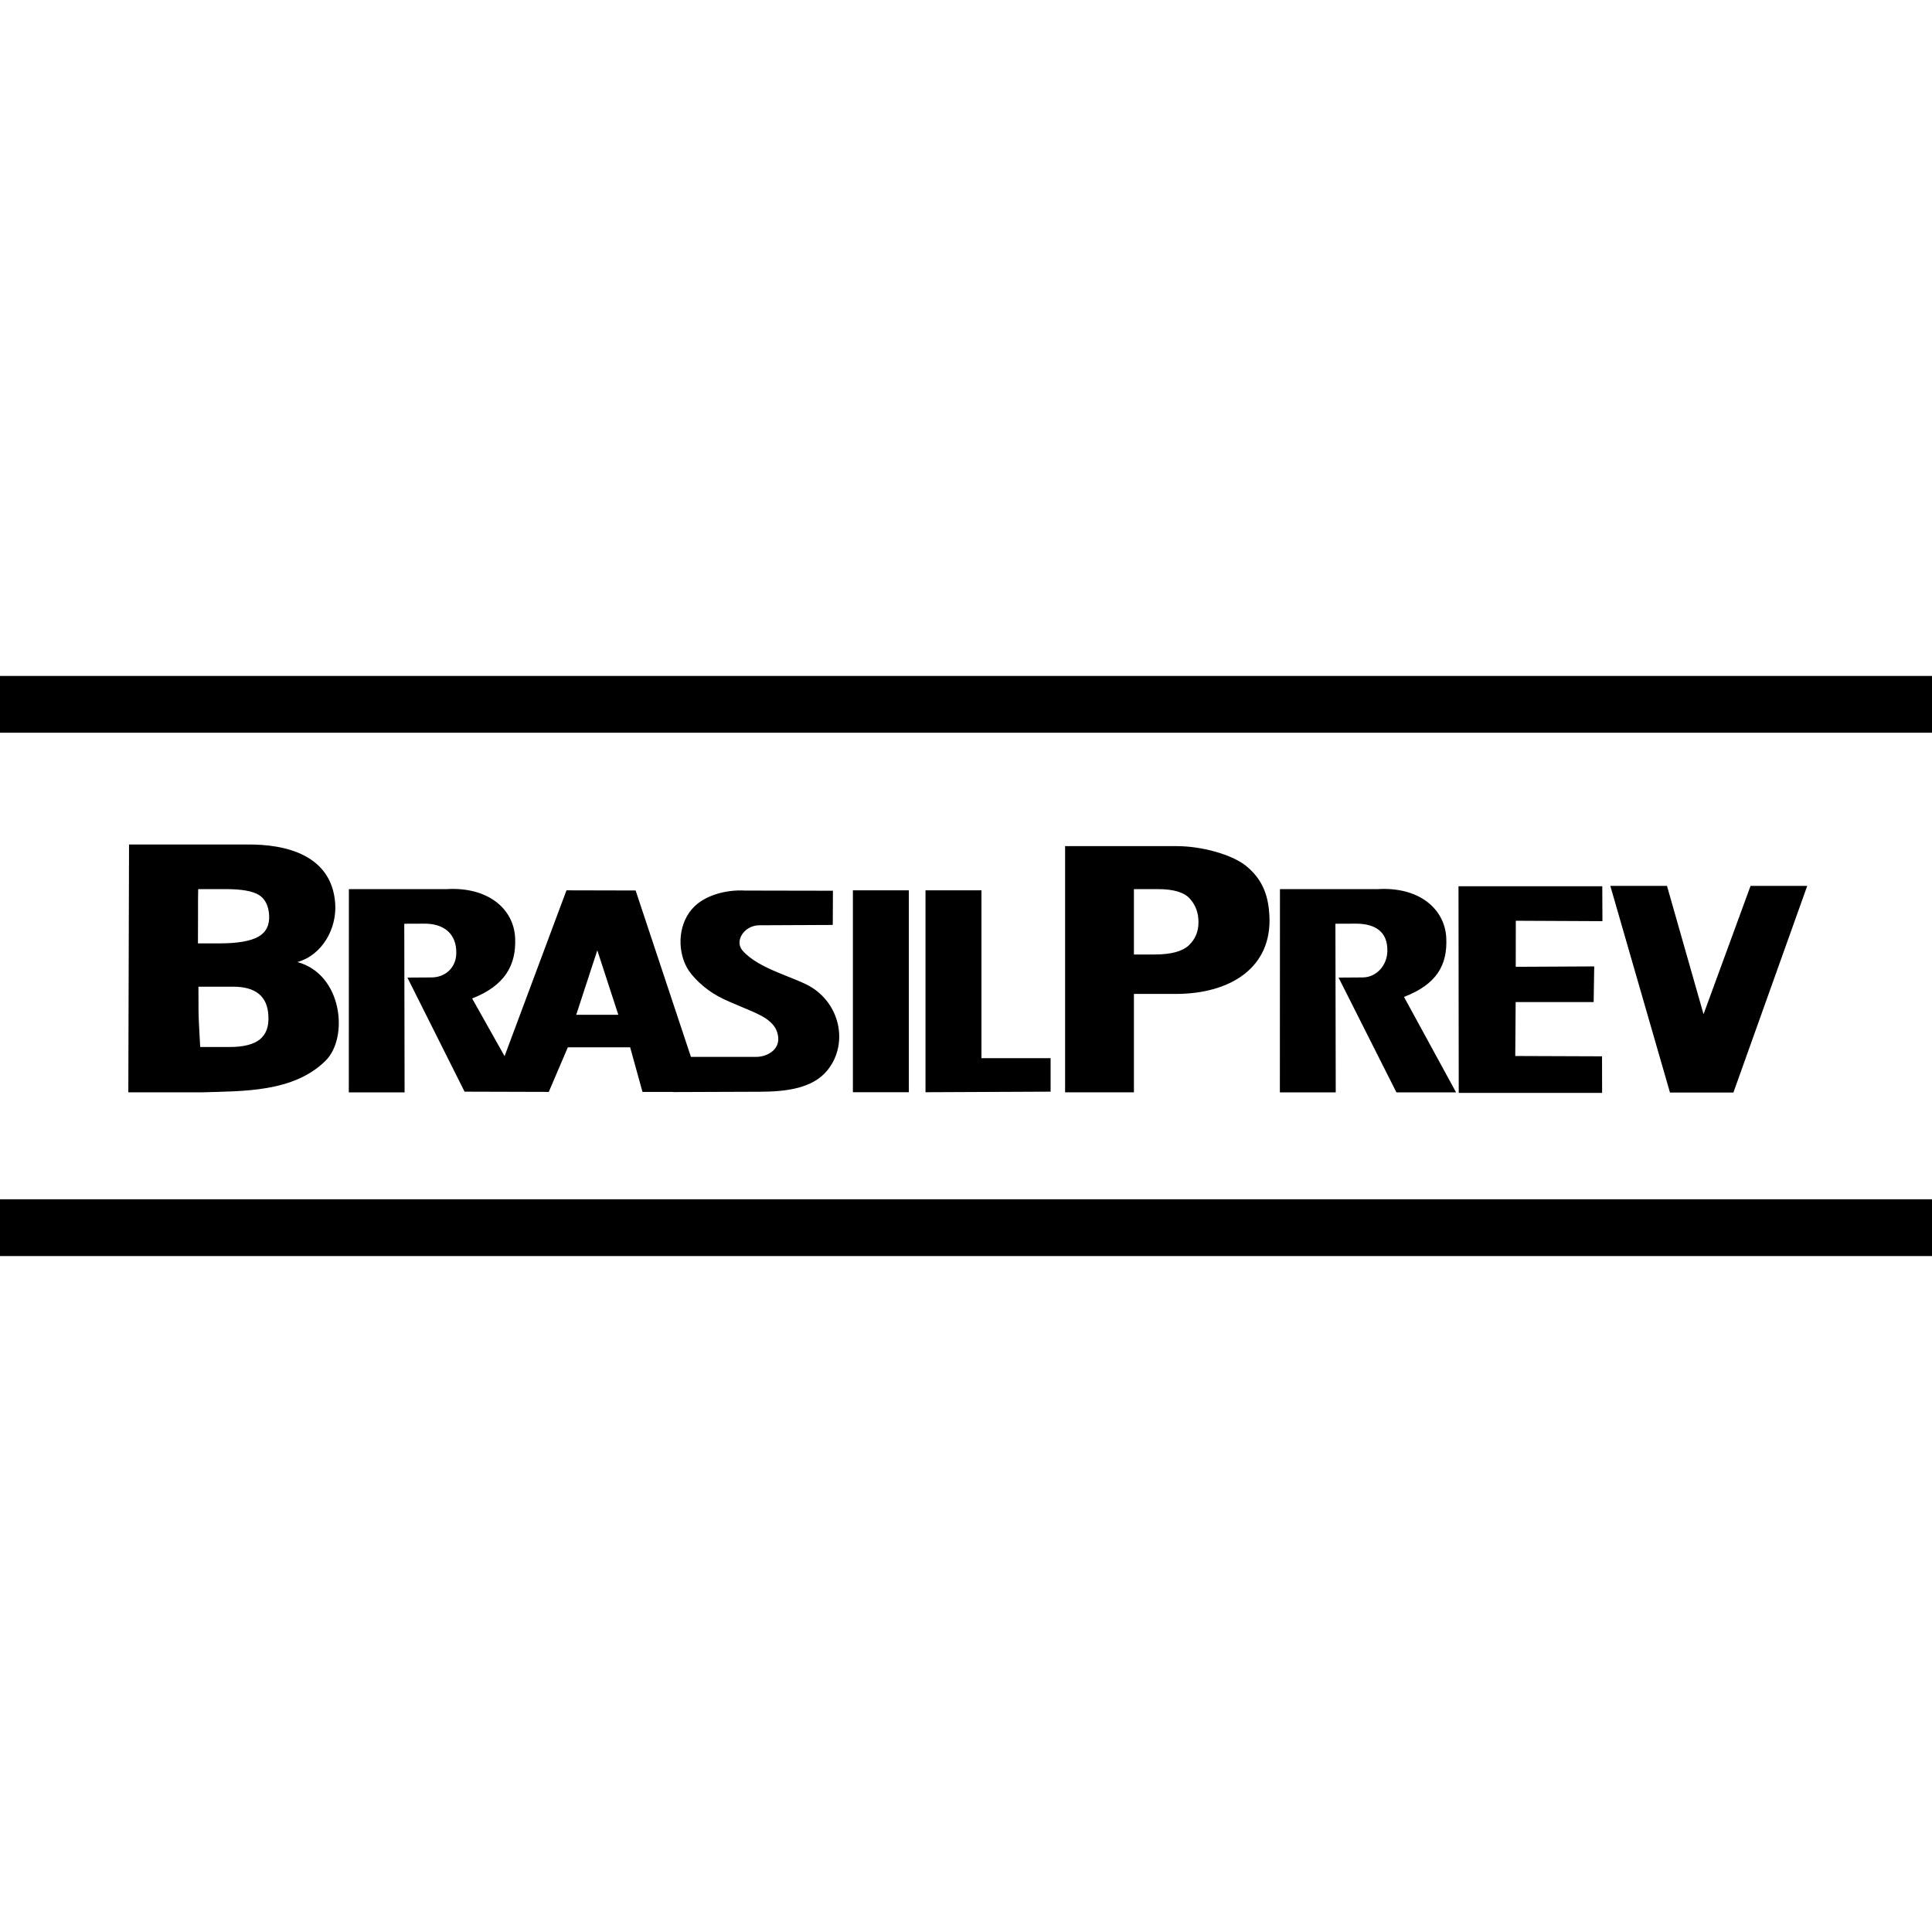 <?xml version="1.0" encoding="iso-8859-1"?><svg height="200px" viewBox="0.0 0.0 24.0 24.0" width="200px" xmlns="http://www.w3.org/2000/svg"><path animation_id="0" d="M7.42 11.805 L7.158 12.606 L7.681 12.606 L7.42 11.805 M3.06 10.491 C3.553 10.483 4.122 10.623 4.164 11.223 C4.186 11.533 4.005 11.864 3.694 11.951 C4.254 12.101 4.335 12.889 4.044 13.177 C3.646 13.571 3.017 13.553 2.52 13.569 L1.594 13.569 L1.603 10.491 L3.06 10.491 L3.06 10.491 L3.06 10.491 M2.487 13.006 L2.856 13.006 C3.027 13.006 3.151 12.974 3.229 12.911 C3.306 12.848 3.342 12.75 3.334 12.617 C3.328 12.497 3.289 12.407 3.216 12.347 C3.143 12.287 3.037 12.257 2.898 12.257 L2.465 12.257 L2.466 12.519 C2.466 12.551 2.466 12.59 2.468 12.634 C2.469 12.677 2.473 12.747 2.478 12.842 L2.487 13.006 L2.487 13.006 M2.459 11.719 L2.726 11.719 C2.951 11.719 3.112 11.691 3.21 11.636 C3.306 11.581 3.351 11.491 3.343 11.366 C3.335 11.247 3.292 11.164 3.214 11.116 C3.136 11.069 3 11.045 2.807 11.045 L2.462 11.045 C2.461 11.062 2.461 11.105 2.46 11.176 C2.46 11.247 2.46 11.308 2.46 11.362 L2.459 11.719 L2.459 11.719 M17.113 11.045 C17.636 11.014 17.947 11.295 17.966 11.648 C17.983 11.99 17.846 12.228 17.441 12.384 L18.088 13.57 L17.347 13.57 L16.628 12.144 L16.928 12.142 C17.097 12.141 17.228 11.996 17.234 11.822 C17.243 11.568 17.076 11.474 16.843 11.474 L16.589 11.475 L16.593 13.57 L15.899 13.57 L15.9 11.045 L17.113 11.045 L17.113 11.045 L17.113 11.045 M10.595 11.06 L11.29 11.06 L11.29 13.568 L10.595 13.568 L10.595 11.06 M11.497 11.06 L12.192 11.06 L12.192 13.145 L13.051 13.145 L13.051 13.561 L11.497 13.568 L11.497 11.06 M18.121 13.576 L18.118 11.009 L19.904 11.009 L19.906 11.443 L18.83 11.438 L18.829 12.01 L19.804 12.005 L19.797 12.448 L18.828 12.448 L18.823 13.118 L19.901 13.122 L19.902 13.576 L18.121 13.576 L18.121 13.576 M20.004 11.005 L20.708 11.005 L21.162 12.599 L21.746 11.005 L22.45 11.005 L21.533 13.572 L20.745 13.572 L20.004 11.005 M14.086 11.857 L14.342 11.857 C14.543 11.857 14.685 11.82 14.766 11.745 C14.848 11.669 14.888 11.573 14.888 11.456 C14.888 11.341 14.853 11.244 14.782 11.165 C14.712 11.085 14.579 11.045 14.384 11.045 L14.086 11.045 L14.086 11.857 L14.086 11.857 M13.231 10.511 L14.618 10.511 C14.93 10.511 15.306 10.615 15.482 10.759 C15.707 10.943 15.757 11.161 15.769 11.376 C15.803 12.017 15.289 12.347 14.604 12.347 L14.086 12.347 L14.086 13.569 L13.231 13.569 L13.231 10.511 L13.231 10.511 M8.583 13.129 L9.396 13.129 C9.533 13.129 9.728 13.029 9.651 12.813 C9.629 12.75 9.573 12.681 9.46 12.62 C9.315 12.541 9.092 12.469 8.917 12.374 C8.754 12.285 8.594 12.134 8.53 12.014 C8.409 11.788 8.423 11.452 8.634 11.253 C8.77 11.126 9.009 11.049 9.258 11.063 L10.347 11.065 L10.345 11.49 L9.432 11.494 C9.248 11.495 9.12 11.686 9.223 11.807 C9.426 12.043 9.892 12.141 10.093 12.272 C10.455 12.508 10.531 12.995 10.272 13.303 C10.092 13.517 9.777 13.561 9.442 13.562 L8.36 13.566 L8.36 13.564 L7.981 13.564 L7.828 13.01 L7.054 13.01 L6.817 13.564 L5.771 13.561 L5.061 12.144 L5.361 12.142 C5.53 12.141 5.662 12.024 5.668 11.849 C5.676 11.595 5.509 11.474 5.277 11.474 L5.022 11.475 L5.026 13.57 L4.333 13.57 L4.334 11.045 L5.546 11.045 C6.069 11.014 6.381 11.295 6.399 11.648 C6.416 11.99 6.27 12.246 5.865 12.403 L6.268 13.12 L7.037 11.06 L7.896 11.062 L8.583 13.129 M0.0 8.397 L24.0 8.397 L24.0 9.102 L0.0 9.102 L0.0 8.397 M0.0 14.898 L24.0 14.898 L24.0 15.603 L0.0 15.603 L0.0 14.898" fill="black" fill-opacity="1.0" filling="0"/></svg>